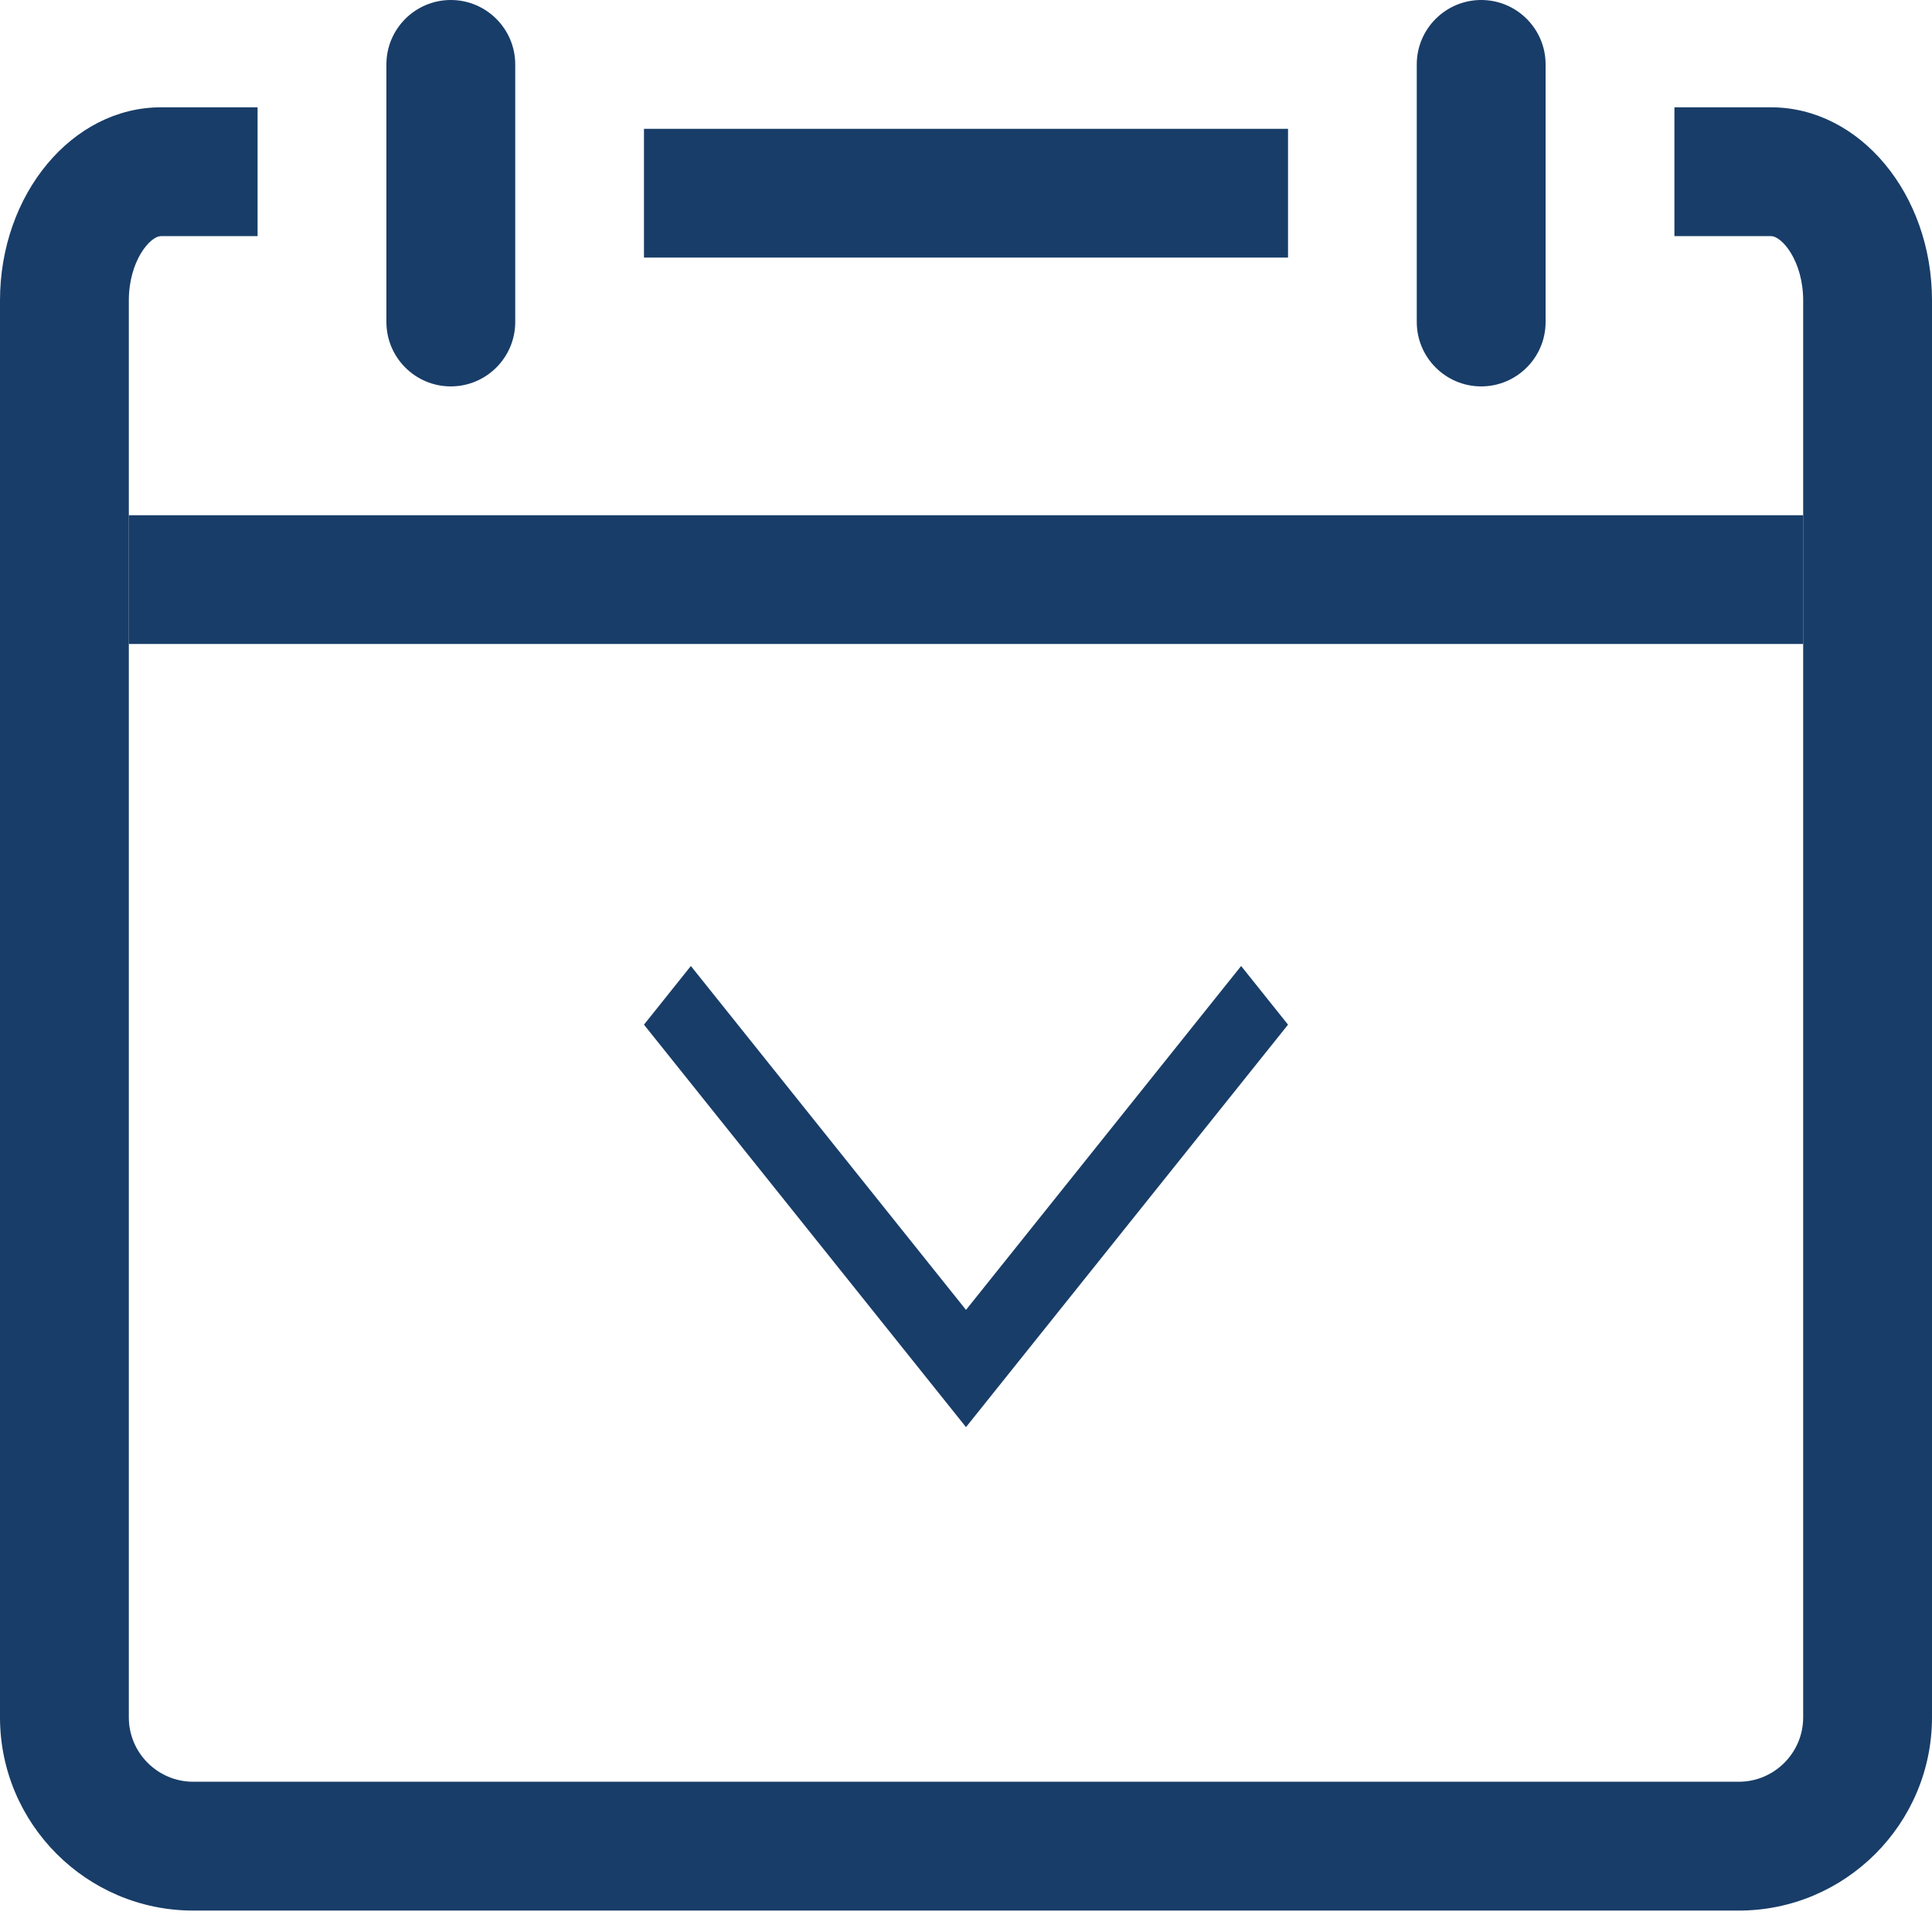 <?xml version="1.0" encoding="UTF-8" standalone="no"?>
<svg width="22px" height="22px" viewBox="0 0 22 22" version="1.1" xmlns="http://www.w3.org/2000/svg" xmlns:xlink="http://www.w3.org/1999/xlink" xmlns:sketch="http://www.bohemiancoding.com/sketch/ns">
    <!-- Generator: Sketch 3.4.4 (17249) - http://www.bohemiancoding.com/sketch -->
    <title>calendar</title>
    <desc>Created with Sketch.</desc>
    <defs></defs>
    <g id="Product-Detail-page" stroke="none" stroke-width="1" fill="none" fill-rule="evenodd" sketch:type="MSPage">
        <g id="Desktop-HD-Click-on-datapicker-time" sketch:type="MSArtboardGroup" transform="translate(-1143, -227)" fill="#183D68">
            <g id="Data-picker-time" sketch:type="MSLayerGroup" transform="translate(1006, 216)">
                <g id="Group" sketch:type="MSShapeGroup">
                    <g id="clock">
                        <g id="calendar" transform="translate(137, 11)">
                            <path d="M19.8,21.756 L2.2,21.756 C0.987,21.756 0,20.768 0,19.556 L0,3.422 C0,2.209 0.823,1.222 1.833,1.222 L2.933,1.222 L2.933,2.689 L1.833,2.689 C1.707,2.689 1.467,2.975 1.467,3.422 L1.467,19.556 C1.467,19.96 1.796,20.289 2.2,20.289 L19.8,20.289 C20.204,20.289 20.533,19.96 20.533,19.556 L20.533,3.422 C20.533,2.975 20.293,2.689 20.167,2.689 L19.067,2.689 L19.067,1.222 L20.167,1.222 C21.177,1.222 22,2.209 22,3.422 L22,19.556 C22,20.768 21.013,21.756 19.8,21.756" id="Fill-133"></path>
                            <path d="M5.133,4.4 C4.729,4.4 4.4,4.071 4.4,3.667 L4.4,0.733 C4.4,0.329 4.729,0 5.133,0 C5.538,0 5.867,0.329 5.867,0.733 L5.867,3.667 C5.867,4.071 5.538,4.4 5.133,4.4" id="Fill-134"></path>
                            <path d="M16.867,4.4 C16.462,4.4 16.133,4.071 16.133,3.667 L16.133,0.733 C16.133,0.329 16.462,0 16.867,0 C17.271,0 17.6,0.329 17.6,0.733 L17.6,3.667 C17.6,4.071 17.271,4.4 16.867,4.4" id="Fill-135"></path>
                            <path d="M7.333,1.467 L14.667,1.467 L14.667,2.933 L7.333,2.933 L7.333,1.467 Z" id="Fill-136"></path>
                            <path d="M1.467,5.867 L20.533,5.867 L20.533,7.333 L1.467,7.333 L1.467,5.867 Z" id="Fill-137"></path>
                            <path d="M11,16.251 L7.333,11.668 L7.867,11 L11,14.916 L14.133,11 L14.667,11.668 L11,16.251" id="Fill-37"></path>
                        </g>
                    </g>
                </g>
            </g>
        </g>
    </g>
</svg>